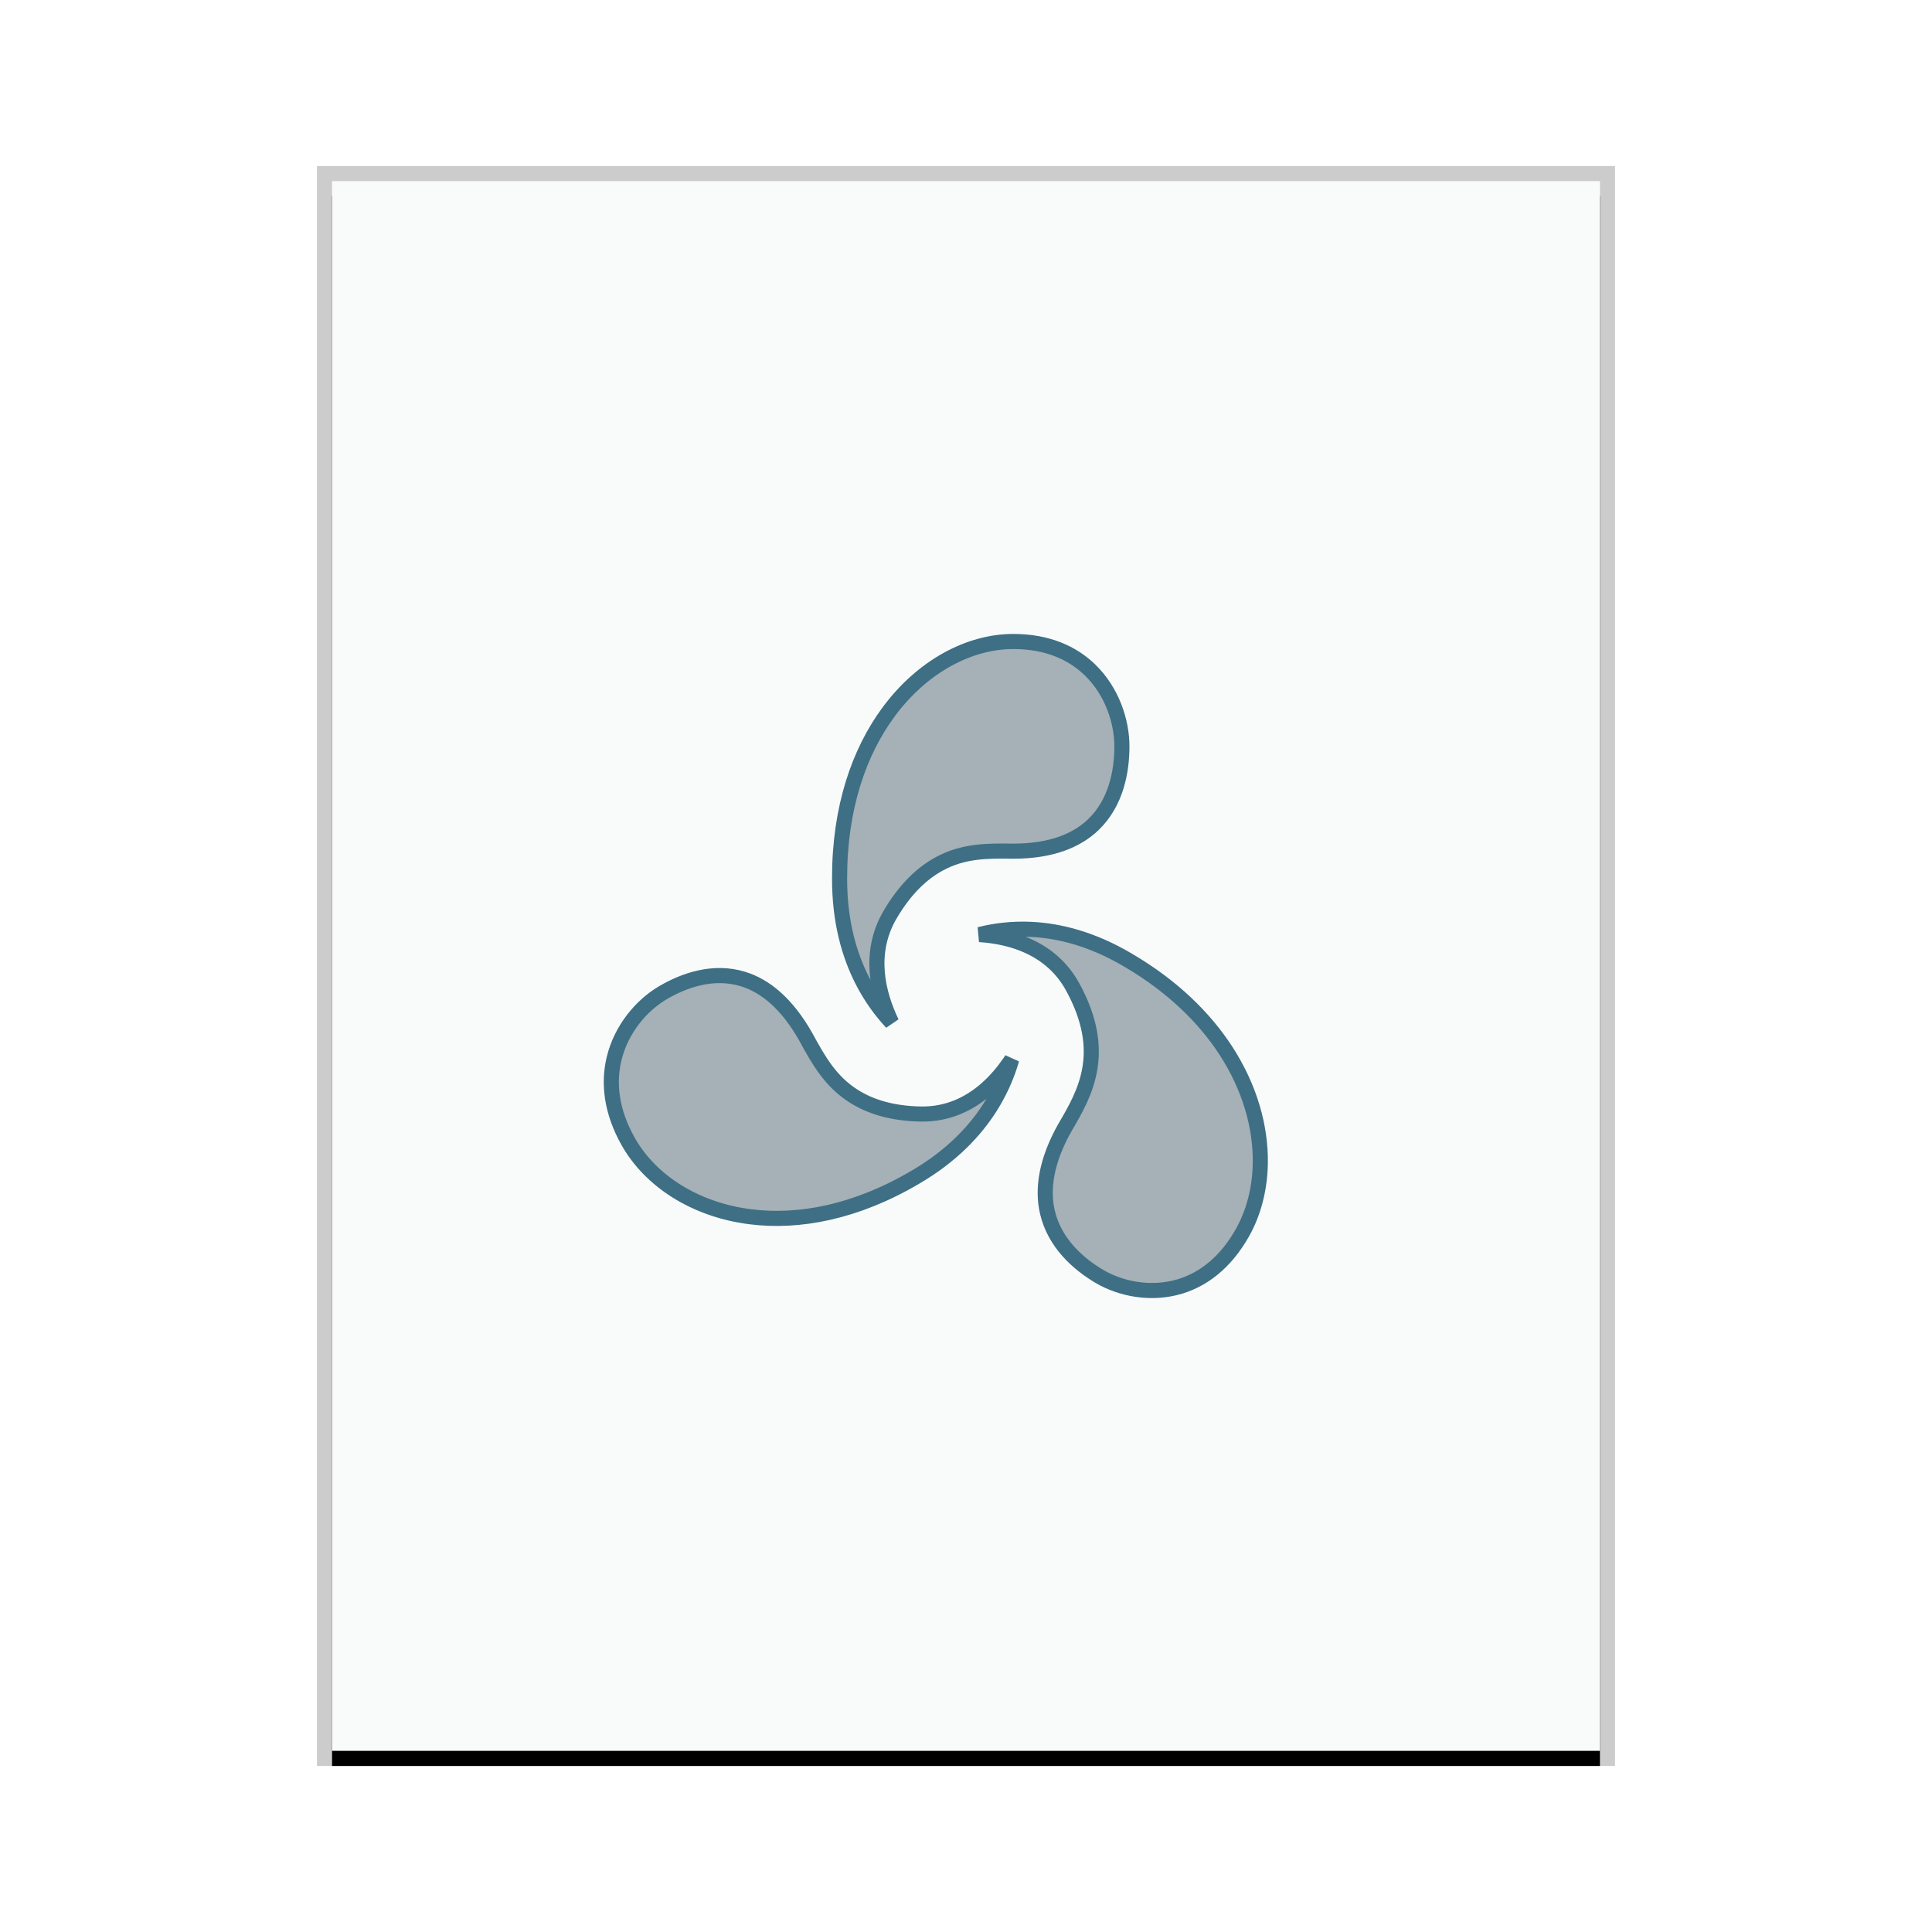 <svg xmlns="http://www.w3.org/2000/svg" xmlns:xlink="http://www.w3.org/1999/xlink" width="128" height="128" viewBox="0 0 128 128">
  <defs>
    <rect id="opera-unite-application-b" width="84" height="104" x="1" y="1"/>
    <filter id="opera-unite-application-a" width="108.3%" height="106.7%" x="-4.2%" y="-2.4%" filterUnits="objectBoundingBox">
      <feOffset dy="1" in="SourceAlpha" result="shadowOffsetOuter1"/>
      <feGaussianBlur in="shadowOffsetOuter1" result="shadowBlurOuter1" stdDeviation="1"/>
      <feColorMatrix in="shadowBlurOuter1" values="0 0 0 0 0   0 0 0 0 0   0 0 0 0 0  0 0 0 0.2 0"/>
    </filter>
  </defs>
  <g fill="none" fill-rule="evenodd">
    <g transform="translate(21 11)">
      <use fill="#000" filter="url(#opera-unite-application-a)" xlink:href="#opera-unite-application-b"/>
      <use fill="#F9FBFB" xlink:href="#opera-unite-application-b"/>
      <path fill="#000" fill-opacity=".2" fill-rule="nonzero" d="M86,0 L0,0 L0,106 L86,106 L86,0 Z M85,1 L85,105 L1,105 L1,1 L85,1 Z"/>
    </g>
    <path fill="#2A4052" fill-opacity=".4" stroke="#3E6F84" d="M67.912,61.561 L68.303,61.573 C70.167,61.66 72.359,62.201 74.748,63.618 C77.673,65.335 79.796,67.417 81.219,69.61 C82.819,72.076 83.531,74.68 83.499,77.048 C83.476,78.765 83.055,80.357 82.31,81.677 C81.177,83.681 79.7,84.769 78.183,85.229 C76.222,85.822 74.209,85.374 72.841,84.567 C71.44,83.74 69.872,82.364 69.393,80.31 C69.042,78.802 69.289,76.943 70.557,74.697 C71.879,72.444 73.437,69.748 71.083,65.414 C69.658,62.792 66.992,62.053 64.893,61.917 C65.829,61.678 66.982,61.512 68.303,61.573 Z M43.904,65.779 C45.301,64.955 47.244,64.258 49.219,64.861 C50.67,65.304 52.118,66.453 53.385,68.694 C54.228,70.241 55.009,71.638 56.552,72.618 C57.611,73.291 59.031,73.773 61.01,73.807 C62.795,73.837 64.223,73.132 65.333,72.164 C65.951,71.625 66.468,71.004 66.892,70.391 L67.027,70.189 L66.996,70.302 C66.757,71.104 66.394,72.011 65.845,72.952 L65.631,73.306 C64.627,74.904 63.074,76.568 60.686,77.969 C56.712,80.323 52.913,81.022 49.7,80.613 C45.988,80.14 43.065,78.189 41.625,75.639 C40.488,73.628 40.304,71.77 40.672,70.191 C41.148,68.152 42.534,66.587 43.904,65.779 Z M67.132,42.5 C69.397,42.5 71.058,43.263 72.207,44.375 C73.698,45.817 74.329,47.828 74.329,49.446 C74.329,51.1 73.949,53.175 72.447,54.625 C71.349,55.686 69.654,56.393 67.124,56.393 C65.404,56.367 63.823,56.361 62.213,57.242 C61.112,57.844 59.992,58.861 58.973,60.595 C57.478,63.141 58.159,65.836 59.078,67.75 C58.419,67.045 57.716,66.12 57.119,64.943 C56.258,63.247 55.619,61.032 55.625,58.205 C55.616,53.507 56.926,49.794 58.881,47.155 C61.136,44.111 64.25,42.5 67.132,42.5 Z"/>
  </g>
</svg>
